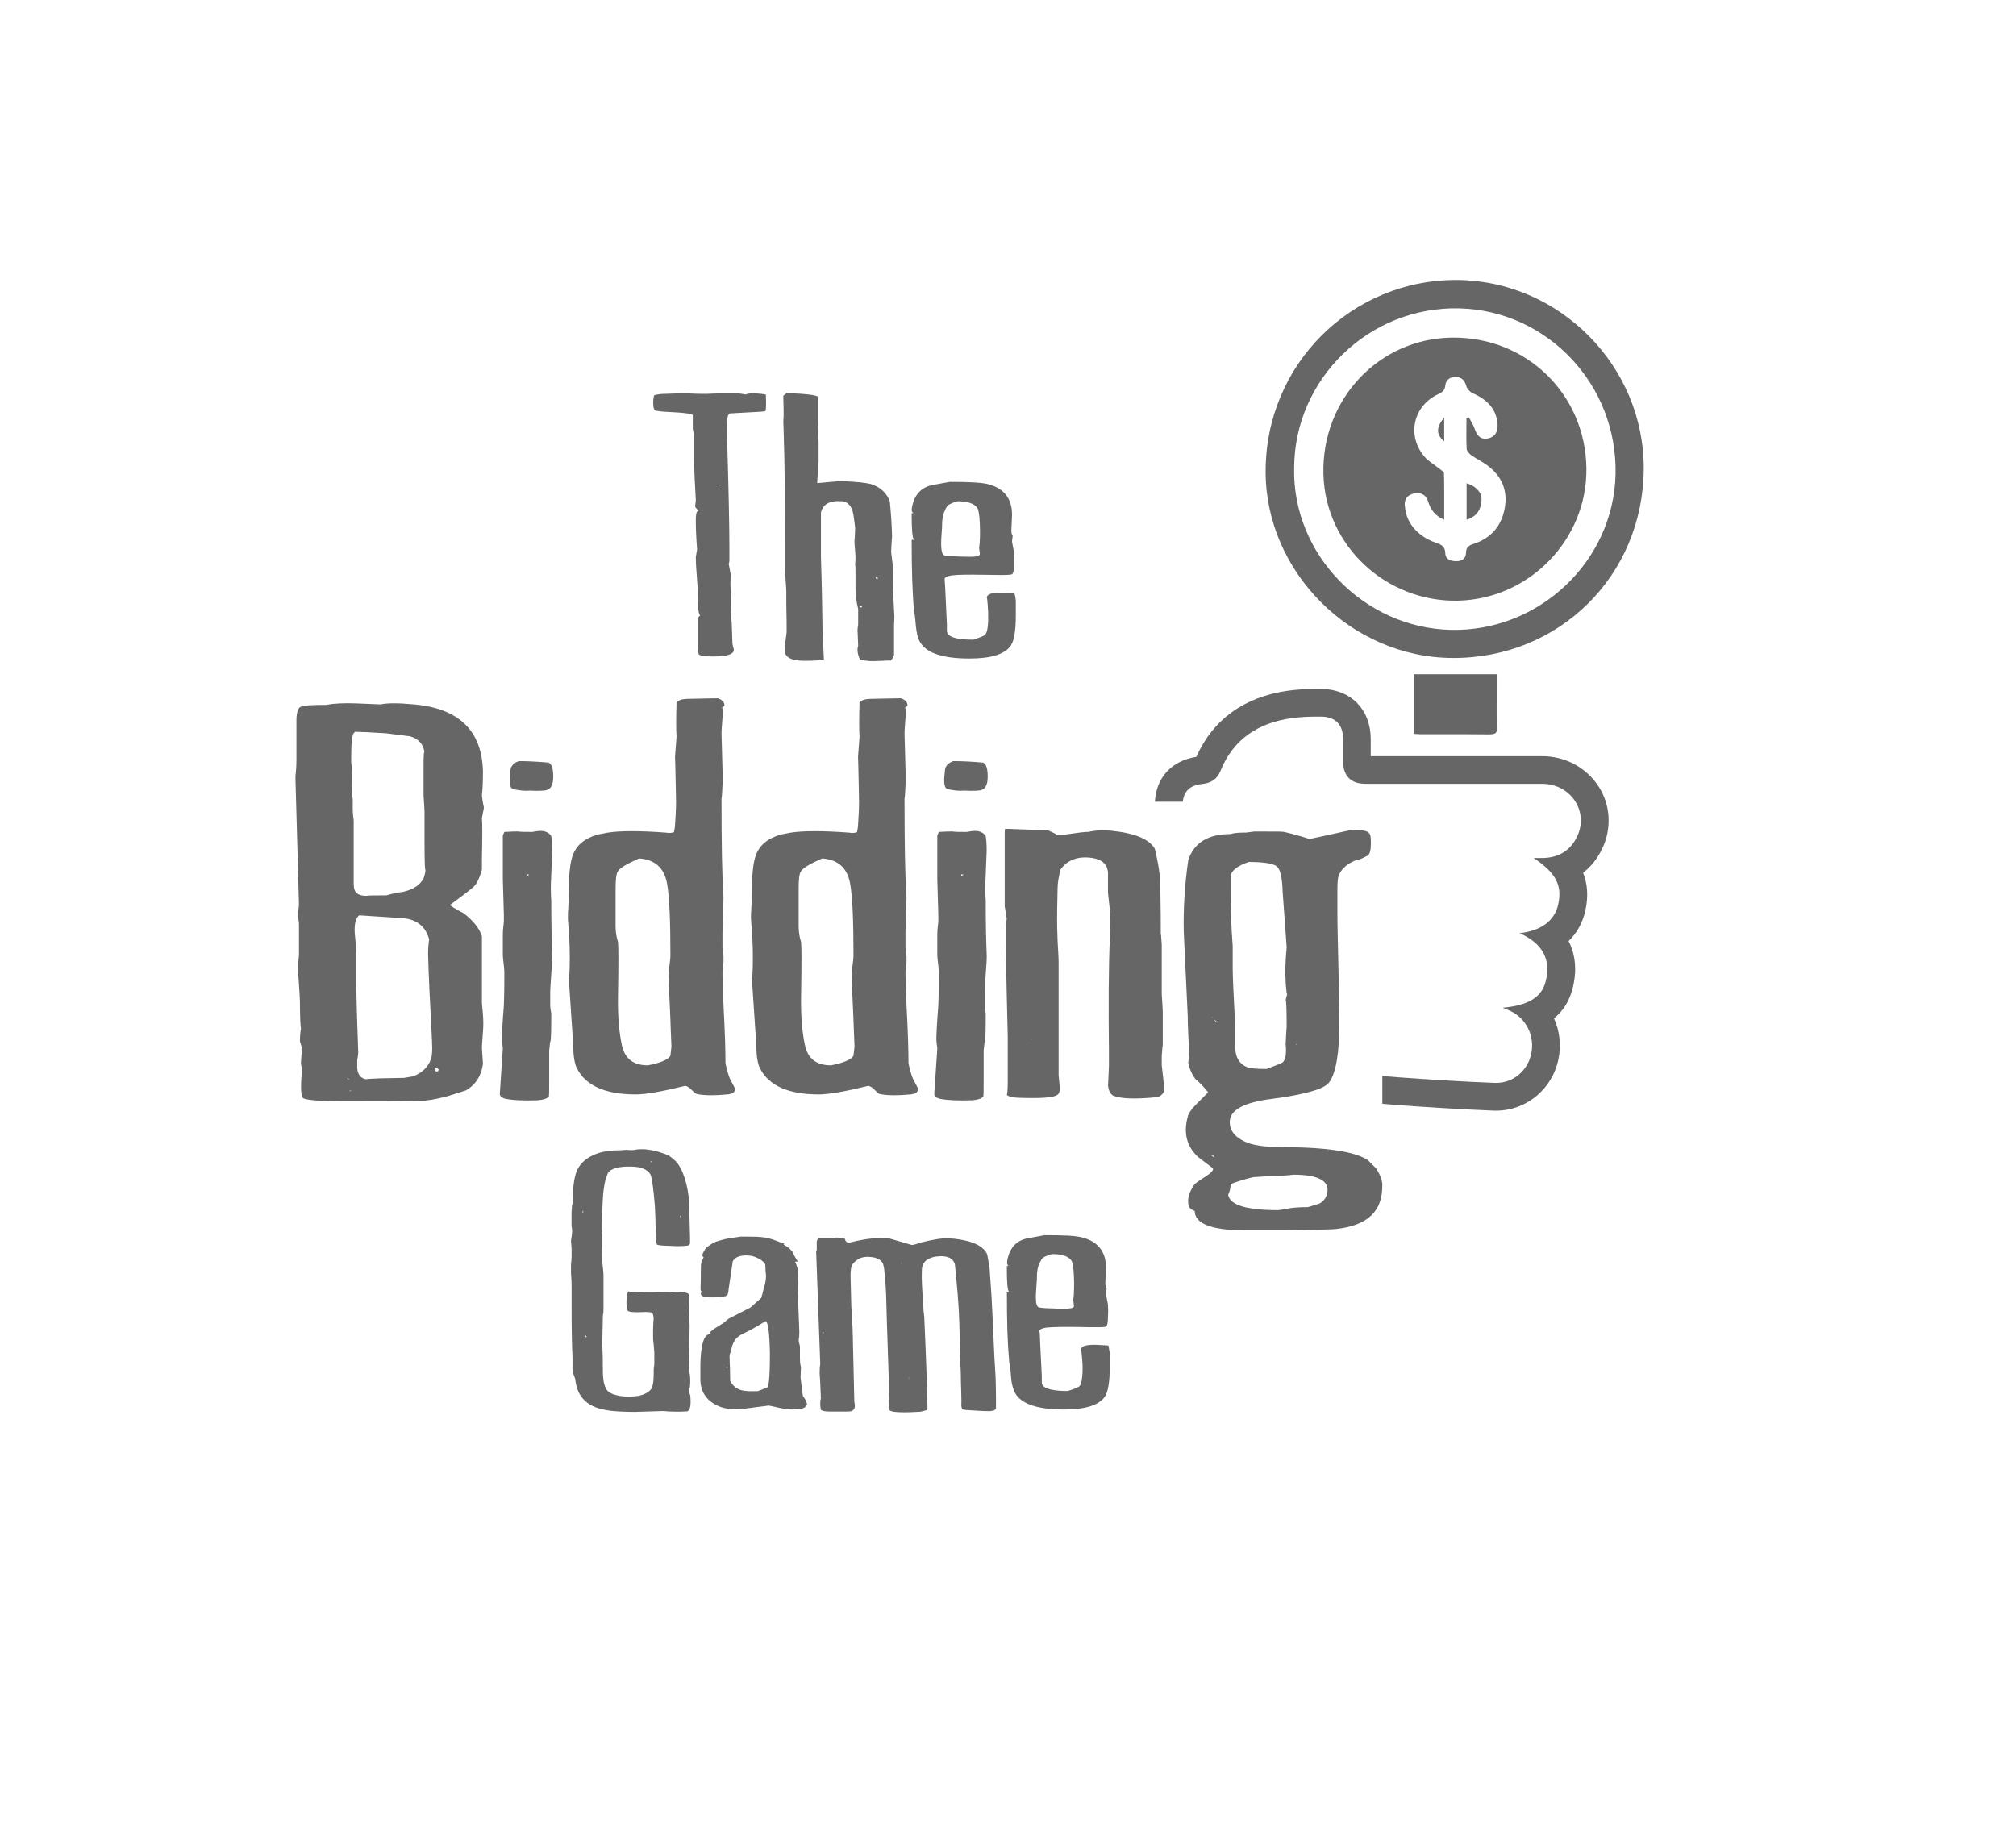 <?xml version="1.0" encoding="UTF-8"?>
<svg id="Layer_2" data-name="Layer 2" xmlns="http://www.w3.org/2000/svg" width="294" height="269" xmlns:xlink="http://www.w3.org/1999/xlink" viewBox="0 0 294 269">
  <defs>
    <filter id="drop-shadow-1" filterUnits="userSpaceOnUse">
      <feOffset dx="7" dy="7"/>
      <feGaussianBlur result="blur" stdDeviation="9"/>
      <feFlood flood-color="#000" flood-opacity=".5"/>
      <feComposite in2="blur" operator="in"/>
      <feComposite in="SourceGraphic"/>
    </filter>
  </defs>
  <g id="Capa_1" data-name="Capa 1">
    <g>
      <rect x="20" y="20" width="240" height="215" rx="39.51" ry="39.51" fill="#fff" filter="url(#drop-shadow-1)"/>
      <g>
        <g>
          <path d="M70.28,146.37c.07,.8,.15,1.38,.15,1.67,.07,.8,.07,1.6,0,2.47-.07,1.09-.15,1.82-.15,2.33l.15,2.33c-.22,1.75-1.09,3.05-2.47,3.86l-2.76,.87c-1.67,.44-2.98,.66-3.93,.66-3.27,.07-5.6,.07-6.91,.07-6.11,.07-9.46-.07-10.11-.44-.37-.22-.44-1.53-.22-3.93,0-.44-.07-.8-.15-1.16l.15-2.11c-.07-.51-.22-.87-.29-1.09,0-.8,.07-1.46,.15-1.89-.07-.29-.15-1.6-.15-3.93,0-.44-.07-1.24-.14-2.47-.07-1.09-.15-1.89-.15-2.47,.07-1.24,.15-1.82,.15-1.74v-4.58c0-.37-.07-.8-.22-1.24,0-.36,.22-1.24,.22-1.6l-.51-18.26c0,.22,0,0,0-.51,.07-.65,.14-1.45,.14-2.4v-5.75c0-1.09,.22-1.74,.58-1.96,.37-.22,1.6-.29,3.71-.29,1.24-.22,2.69-.29,4.44-.22l3.56,.15c.95-.22,2.62-.22,4.87,0,6.55,.58,9.89,3.85,10.04,9.75,0,1.67-.07,2.84-.15,3.49,.07,.87,.22,1.45,.29,1.82l-.29,1.53c.07,.8,.07,2.69,0,5.75v1.74c-.36,1.31-.8,2.18-1.31,2.62-1.53,1.24-2.69,2.04-3.35,2.55,0,.07,.66,.51,2.04,1.24,1.38,1.09,2.26,2.18,2.62,3.34v9.82Zm-19.49,11.06h.15l-.37-.29,.22,.29Zm.44,1.67l-.15-.07c0,.07-.07,.07-.14,.07v.07c.07-.07,.22-.07,.29-.07Zm.36-30.04c0,1.09,.58,1.6,1.82,1.6,.29-.07,1.24-.07,2.91-.07,1.02-.29,1.82-.44,2.47-.51,1.53-.36,2.47-1.02,2.98-1.96,.22-.66,.29-1.09,.29-1.38-.07,.66-.15-.73-.15-4.07v-4.22c0-.51-.07-1.31-.14-2.4v-4.44c0-1.6,.07-2.18,.14-1.82-.14-1.24-.87-2.04-2.11-2.4l-3.49-.44c-2.4-.15-3.93-.22-4.58-.22v.07c-.36,.15-.51,1.31-.51,3.42v1.02c.15,.87,.15,2.4,.07,4.58,.07,.29,.15,.58,.15,.8v1.16c0,.8,.07,1.45,.14,1.89v9.38Zm11.42,22.91c-.29-5.53-.51-9.82-.58-12.8,0-.87,.07-1.6,.15-2.18-.51-1.82-1.75-2.84-3.64-3.05l-6.55-.44c-.51,.36-.73,1.24-.66,2.55,.15,1.53,.22,2.47,.22,2.76v4c0,1.67,.07,3.71,.14,6.26,.07,2.26,.15,3.71,.15,4.51,0,.22-.07,.58-.15,1.09v1.09c.07,1.02,.58,1.6,1.46,1.67-.37-.07,.29-.07,1.82-.15l3.56-.07,1.31-.22c1.31-.51,2.18-1.31,2.62-2.55,.14-.37,.22-1.24,.14-2.47Zm1.02,4.15c-.07-.22-.29-.36-.51-.44-.07,.15-.14,.22-.14,.29s.07,.14,.14,.14v.15h.37v-.15h.14Z" fill="#666"/>
          <path d="M80.39,131.17c0,3.56,.07,6.33,.15,8.29,0,.65-.07,1.53-.15,2.62-.07,1.24-.15,2.11-.15,2.62v1.96c0,.29,.07,.65,.15,1.16v.8c0,2.4-.07,3.49-.15,3.27l-.15,1.31v4.15c0,1.67,0,2.55-.07,2.62-.29,.29-.8,.44-1.6,.51-2.11,.07-3.64,0-4.73-.22-.51-.14-.8-.36-.8-.73l.44-6.62c-.07-.66-.14-1.02-.14-1.24,0-.66,.07-2.33,.29-5.02,.07-2.04,.07-3.71,.07-4.95,0-.58-.22-1.82-.22-2.4v-2.98c0-.58,.07-1.24,.15-1.89v-1.02l-.15-5.16v-6.4l.22-.51c1.09-.07,1.75-.07,1.96-.07,.44,.07,1.16,.07,2.11,.07,.44-.07,.8-.15,1.16-.15,.73,0,1.24,.22,1.6,.73,.07,.29,.15,1.02,.15,2.18l-.15,3.78c-.07,1.24-.07,2.33,0,3.27Zm-.36-19.93c.44,.22,.65,.87,.65,2.04,0,1.09-.29,1.75-.95,1.96-.22,.07-1.09,.15-2.47,.07-.66,.07-1.45,0-2.47-.22-.37-.15-.51-.73-.44-1.75,.07-.87,.14-1.31,.14-1.31,.22-.51,.58-.8,1.16-1.02,1.24,0,2.69,.07,4.37,.22Zm-2.91,16.29h-.29v.22c.22-.07,.29-.14,.29-.22Z" fill="#666"/>
          <path d="M106.43,159.54c-.07,.07-.22,.07-.29,.07-2.25,.22-3.78,.14-4.58-.07-.36-.07-1.02-1.16-1.67-1.16-3.27,.8-5.67,1.24-7.2,1.24-4.36,0-7.2-1.24-8.51-3.71-.37-.66-.58-1.82-.58-3.42l-.66-9.89c.07,.22,.15-.8,.15-3.13,0-1.38-.07-2.98-.22-4.73-.07-.66-.07-1.45,0-2.26,.07-1.09,.07-1.82,.07-2.25,0-2.69,.22-4.51,.58-5.46,.51-1.45,1.67-2.47,3.64-3.05,.44-.07,.73-.15,.8-.15q0,.07,0,0c1.53-.36,4.15-.44,7.86-.22,.8,.07,1.31,.07,1.67,.14,.44,0,.73-.07,.8-.14,.07-.44,.15-.73,.15-.95,.07-1.16,.15-2.33,.15-3.57-.07-4.44-.15-6.55-.15-6.47l.22-2.84c-.07-.95-.07-2.69,0-5.09l.44-.29c.22-.15,.8-.22,1.67-.22,2.62-.07,3.93-.07,3.93-.07,.66,.22,.95,.58,.95,1.02,0,.07-.07,.15-.14,.15-.07,.15-.22,.22-.29,.22,.07,.07,.15,.07,.15,0,.07,.07,.07,.58,0,1.38-.07,1.02-.15,1.82-.15,2.4l.15,5.38v1.96c-.07,1.75-.15,2.4-.15,1.96,0,6.62,.07,11.42,.29,14.55l-.15,5.09v2.11c0,.44,.07,.95,.15,1.46v.73q0-.29,0,.07c-.07,.36-.15,.95-.15,1.75,0,.51,.07,2.04,.15,4.51,.22,4,.29,6.84,.29,8.51,.22,1.02,.44,1.75,.66,2.26l.65,1.24c.15,.51-.07,.87-.65,.95Zm-8.51-6.84c-.07-2.04-.15-3.34-.15-3.93l-.29-6.47c0-.66,.29-2.25,.29-2.84,0-5.16-.14-8.73-.51-10.69-.44-2.25-1.82-3.42-4.07-3.56-1.82,.8-2.91,1.45-3.13,1.96-.22,.37-.29,1.24-.29,2.76v5.16c0,.87,.15,1.67,.36,2.33,.07,.8,.07,3.34,0,7.56-.07,3.13,.15,5.6,.58,7.56,.44,1.89,1.67,2.84,3.78,2.84,1.82-.36,2.91-.8,3.27-1.38,.07-.66,.15-1.09,.15-1.31Z" fill="#666"/>
          <path d="M133.13,159.54c-.07,.07-.22,.07-.29,.07-2.25,.22-3.78,.14-4.58-.07-.36-.07-1.02-1.16-1.67-1.16-3.27,.8-5.67,1.24-7.2,1.24-4.36,0-7.2-1.24-8.51-3.71-.37-.66-.58-1.82-.58-3.42l-.66-9.89c.07,.22,.15-.8,.15-3.13,0-1.38-.07-2.98-.22-4.73-.07-.66-.07-1.45,0-2.26,.07-1.09,.07-1.82,.07-2.25,0-2.69,.22-4.51,.58-5.46,.51-1.45,1.67-2.47,3.64-3.05,.44-.07,.73-.15,.8-.15q0,.07,0,0c1.53-.36,4.15-.44,7.86-.22,.8,.07,1.31,.07,1.67,.14,.44,0,.73-.07,.8-.14,.07-.44,.14-.73,.14-.95,.07-1.16,.15-2.33,.15-3.57-.07-4.44-.15-6.55-.15-6.47l.22-2.84c-.07-.95-.07-2.69,0-5.09l.44-.29c.22-.15,.8-.22,1.67-.22,2.62-.07,3.93-.07,3.93-.07,.66,.22,.95,.58,.95,1.02,0,.07-.07,.15-.14,.15-.07,.15-.22,.22-.29,.22,.07,.07,.15,.07,.15,0,.07,.07,.07,.58,0,1.38-.07,1.02-.15,1.82-.15,2.4l.15,5.38v1.96c-.07,1.75-.15,2.4-.15,1.96,0,6.62,.07,11.42,.29,14.55l-.15,5.09v2.11c0,.44,.07,.95,.15,1.46v.73q0-.29,0,.07c-.07,.36-.15,.95-.15,1.75,0,.51,.07,2.04,.15,4.51,.22,4,.29,6.84,.29,8.51,.22,1.02,.44,1.75,.66,2.26l.65,1.24c.15,.51-.07,.87-.65,.95Zm-8.51-6.84c-.07-2.04-.15-3.34-.15-3.93l-.29-6.47c0-.66,.29-2.25,.29-2.84,0-5.16-.14-8.73-.51-10.69-.44-2.25-1.82-3.42-4.07-3.56-1.82,.8-2.91,1.45-3.13,1.96-.22,.37-.29,1.24-.29,2.76v5.16c0,.87,.15,1.67,.36,2.33,.07,.8,.07,3.34,0,7.56-.07,3.13,.15,5.6,.58,7.56,.44,1.89,1.67,2.84,3.78,2.84,1.82-.36,2.91-.8,3.27-1.38,.07-.66,.15-1.09,.15-1.31Z" fill="#666"/>
          <path d="M143.75,131.17c0,3.56,.07,6.33,.15,8.29,0,.65-.07,1.53-.15,2.62-.07,1.24-.15,2.11-.15,2.62v1.96c0,.29,.07,.65,.15,1.16v.8c0,2.4-.07,3.49-.15,3.27l-.15,1.31v4.15c0,1.67,0,2.55-.07,2.62-.29,.29-.8,.44-1.6,.51-2.11,.07-3.64,0-4.73-.22-.51-.14-.8-.36-.8-.73l.44-6.62c-.07-.66-.14-1.02-.14-1.24,0-.66,.07-2.33,.29-5.02,.07-2.04,.07-3.71,.07-4.95,0-.58-.22-1.82-.22-2.4v-2.98c0-.58,.07-1.24,.15-1.89v-1.02l-.15-5.16v-6.4l.22-.51c1.09-.07,1.75-.07,1.96-.07,.44,.07,1.16,.07,2.11,.07,.44-.07,.8-.15,1.16-.15,.73,0,1.24,.22,1.6,.73,.07,.29,.15,1.02,.15,2.18l-.15,3.78c-.07,1.24-.07,2.33,0,3.27Zm-.36-19.93c.44,.22,.65,.87,.65,2.04,0,1.09-.29,1.75-.95,1.96-.22,.07-1.09,.15-2.47,.07-.66,.07-1.45,0-2.47-.22-.37-.15-.51-.73-.44-1.75,.07-.87,.14-1.31,.14-1.31,.22-.51,.58-.8,1.16-1.02,1.24,0,2.69,.07,4.37,.22Zm-2.91,16.29h-.29v.22c.22-.07,.29-.14,.29-.22Z" fill="#666"/>
          <path d="M169.72,159.24c-.22,.44-.58,.73-1.16,.8-2.98,.29-5.09,.22-6.18-.22-.44-.22-.73-.73-.8-1.6,0,.22,.07-.65,.14-2.76v-2.04c-.07-6.47-.07-12.15,.15-17.02,.07-1.67,.07-2.84,0-3.49-.22-1.96-.29-2.84-.29-2.62v-2.98c-.07-1.24-.87-1.96-2.33-2.18-2.04-.29-3.56,.29-4.58,1.67-.29,1.09-.44,2.04-.44,2.76-.07,2.55-.07,4-.07,4.36,0,.73,0,1.82,.07,3.27,.07,1.38,.15,2.47,.15,3.2v16.44l.14,1.45c.07,.73,0,1.16-.29,1.38-.51,.44-2.47,.58-5.97,.44-.8-.07-1.31-.22-1.45-.44,.07,.07,.15-.58,.15-2.04v-6.4l-.15-6.4c-.07-4.07-.15-6.55-.15-7.35v-1.74c0-.8,.07-1.31,.15-1.67-.07-.8-.22-1.45-.29-1.82v-11.28c.22-.07,.36-.07,.44-.07l5.89,.22c.65,.29,1.16,.51,1.38,.73,.8,0,3.27-.51,4.51-.51,.95-.22,2.11-.29,3.49-.15,3.35,.36,5.38,1.24,6.18,2.62,.51,2.11,.8,3.93,.8,5.38,.07,3.42,.07,5.74,.07,7.13,0-.37,.07,.14,.14,1.53v7.2c.07,1.16,.15,2.11,.15,2.84v4.73c0-.36-.07,.15-.15,1.38v1.38c.22,1.82,.29,2.69,.29,2.55v1.31Zm-19.13-7.56l-.29-.29c.07,.14,.22,.22,.29,.29Z" fill="#666"/>
          <path d="M201.58,172.85c.07,3.78-2.11,5.89-6.69,6.4-.36,.07-1.74,.07-4.15,.14-2.04,.07-3.27,.07-3.71,.07h-5.75c-4.73-.07-7.05-1.02-7.05-2.84-.66-.22-.95-.58-.95-1.24-.07-.87,.29-1.74,.95-2.69,.07-.07,.66-.51,1.67-1.16,.8-.51,1.16-.95,.95-1.16l-2.11-1.6c-1.67-1.53-2.18-3.49-1.53-5.89,.07-.44,.51-1.09,1.38-1.96l1.6-1.6c-.65-.8-1.24-1.45-1.82-1.89-.51-.66-.87-1.45-1.09-2.4l.15-1.24c-.15-2.69-.22-4.58-.22-5.6l-.58-12.29c-.07-3.49,.15-6.98,.66-10.47,.87-2.55,2.91-3.78,6.18-3.78,.36-.15,1.09-.22,2.26-.22l1.16-.15h1.82c1.53,0,2.4,0,2.62,.07,1.53,.36,2.76,.73,3.64,1.02,.07,0,2.11-.44,6.04-1.31,2.84,0,2.91,.22,2.91,1.96,0,.95-.14,1.53-.44,1.75-.65,.36-1.31,.66-1.82,.73-1.09,.44-1.89,1.09-2.33,1.96-.22,.36-.29,1.09-.29,2.18v3.64c0,1.74,.07,4.36,.15,7.93,.07,3.49,.14,6.11,.14,7.86,0,4.51-.51,7.42-1.45,8.73-.66,1.02-3.49,1.82-8.36,2.47-4.22,.51-6.26,1.67-6.18,3.49,.07,1.38,1.02,2.33,2.76,2.98,1.09,.36,2.76,.58,4.87,.58,6.55,0,10.69,.66,12.51,1.89l1.24,1.24c.58,.95,.87,1.74,.87,2.4Zm-24.88-24.58c.07,.14,.22,.22,.29,.29l-.29-.29Zm.44,20.44l-.29-.22c0,.07-.07,.07-.15,.07,.07,.07,.15,.07,.15,.15h.29Zm.37-19.64l-.51-.44c.22,.29,.36,.44,.36,.44h.15Zm11.13,22.26c-1.74,.22-3.05,.15-5.89,.36-1.53,.37-2.55,.73-3.13,.95h-.15c0,.65-.15,1.24-.36,1.6,.22,1.53,2.69,2.26,7.27,2.26,1.09-.07,1.53-.44,4.36-.44l1.67-.51c.66-.36,1.02-.87,1.16-1.67,.29-1.67-1.38-2.55-4.95-2.55Zm-9.16-43.71v2.62c0,2.33,.07,4.95,.29,7.78v3.27c0,1.31,.15,4.15,.37,8.51v3.13c.07,1.38,.65,2.25,1.67,2.69,.51,.22,1.53,.29,2.91,.29,1.31-.51,2.11-.8,2.33-.95,.44-.37,.58-1.31,.44-2.69,.07-1.75,.15-2.55,.15-2.4,0-2.76-.07-4.07-.15-4l.22-.87v-.07h-.07c-.07-.87-.15-1.45-.15-1.82-.07-1.09-.07-2.76,.15-4.95l-.58-8c-.07-2.26-.36-3.49-.95-3.86s-1.89-.58-4-.58c-1.53,.51-2.4,1.16-2.62,1.89Zm9.53,24.66v.15c.07-.07,.07-.15,0-.15s-.07,0-.07-.07q0,.07,.07,.07Z" fill="#666"/>
        </g>
        <g>
          <path d="M111.61,59.96c-.34,.05-.63,.1-.87,.1l-4.37,.24c-.15,.19-.24,.34-.24,.49-.15,.24-.15,1.26-.1,3.15,.24,7.66,.34,13,.34,16.06v1.7c0,.24-.05,.39-.1,.53l.29,1.55c-.05,.97-.05,1.75,0,2.33,.05,.78,.05,1.7,.05,2.76-.05,.29-.05,.49-.05,.53l.15,1.5,.1,2.91c.05,.39,.15,.68,.2,.87,.1,.73-.92,1.07-3.01,1.07-1.16,0-1.84-.1-2.09-.29-.15-.53-.19-.92-.1-1.26v-4.07c0-.14,.29-.34,.29-.39-.24-.1-.34-1.11-.34-3.1,0-.63-.05-1.5-.15-2.67-.1-1.21-.14-2.09-.14-2.72l.19-1.12c-.15-1.84-.19-3.25-.19-4.27,0-.87,.1-1.31,.34-1.31v-.15c-.24-.19-.39-.39-.44-.53l.1-.92c-.15-2.57-.24-4.51-.24-5.82v-3.15c-.05-.73-.15-1.21-.2-1.45v-1.99c-.14-.2-1.21-.34-3.2-.44-1.31-.05-2.04-.15-2.28-.24-.19-.1-.29-.44-.29-1.07s.05-1.02,.19-1.16c.58-.15,1.11-.19,1.65-.19,1.21-.05,1.94-.05,2.08-.1,.73,0,2.18,.1,2.91,.1h1.11c.73-.05,1.26-.05,1.65-.05h2.91c.19,0,.97,.15,1.02,.15,.19-.15,.73-.19,1.6-.15,.68,.05,1.07,.1,1.21,.15h.1c.05,1.5,.05,2.33-.1,2.43Zm-6.35,10.72h-.29v.14c.2-.05,.29-.1,.29-.14Z" fill="#666"/>
          <path d="M130.38,91.39v4.12c-.05,.24-.2,.53-.44,.78v.05c-.29,0-.78,0-1.5,.05-.73,.05-1.36,.05-1.84,0-.63-.05-1.07-.1-1.21-.24-.24-.53-.34-1.02-.34-1.41,0-.19,.05-.39,.1-.53-.05-1.7-.1-2.38-.1-2.09,0-.44,.05-.78,.1-1.02v-2.28c-.24-.97-.39-1.94-.39-2.86v-2.62c0-.44,0-.78-.05-1.02,.05-.44,.05-.82,.05-1.07,0-.53-.15-1.75-.15-2.28,.05-.63,.1-1.26,.1-1.99,0-.05-.05-.53-.19-1.46-.15-1.55-.78-2.38-1.84-2.42-1.75-.1-2.72,.48-2.96,1.7v6.45c.14,4.07,.19,7.76,.24,11.11,.15,2.76,.2,4.07,.2,3.83-.63,.14-1.55,.19-2.72,.19-1.31,0-2.18-.19-2.62-.63-.34-.29-.49-.82-.34-1.55,.05-.63,.15-1.31,.24-1.99,0-.73,0-2.13-.05-4.17v-1.75c0-.73-.19-2.52-.19-3.25,0-9.07-.05-14.6-.1-16.54-.1-3.83-.15-5.53-.15-5,0,.15,0-.1,.05-.82v-.82l-.05-2.14,.49-.39c2.81,.1,4.32,.29,4.56,.53v3.2c0,.82,.05,1.94,.1,3.44v2.76c0,.78-.2,2.57-.2,3.2l2.09-.19c.92-.1,2.04-.1,3.25,0,1.41,.1,2.33,.24,2.81,.44,1.21,.49,1.99,1.26,2.43,2.38,.15,1.5,.29,3.3,.34,5.29,0-.24-.05,.19-.1,1.21-.05,.63-.05,1.02,0,1.26,.24,1.55,.34,3.25,.19,5.14,0,.44,.05,.87,.1,1.21l.14,2.72c0-.15,0,.34-.05,1.45Zm-4.66-2.96c-.14-.05-.29-.05-.44-.05,.15,.14,.24,.24,.34,.24,.05-.1,.1-.15,.1-.2Zm2.28-4.17l-.34-.15,.15,.34h.19v-.19Z" fill="#666"/>
          <path d="M147.45,94.11c-.87,1.31-2.91,1.94-6.06,1.94-4.32,0-6.79-.97-7.47-2.96-.19-.44-.34-1.36-.44-2.72-.05-.63-.15-1.07-.19-1.31-.24-2.67-.34-6.11-.34-10.33h.34v-.05c-.24-.15-.34-1.41-.34-3.83,.15,0,.24,0,.24-.05-.24-.1-.29-.44-.15-1.02,.39-1.75,1.41-2.76,3.05-3.06l2.43-.44c2.86,0,4.7,.1,5.58,.34,2.28,.58,3.44,2.04,3.49,4.32,0,.44-.05,1.26-.1,2.42,0,.34,.05,.58,.2,.82-.05,.34-.1,.63-.1,.82,.2,1.02,.29,1.5,.29,1.55,.05,.63,.05,1.21,0,1.74,0,.87-.1,1.36-.29,1.46-.14,.1-1.02,.14-2.62,.1-2.38-.05-4.17-.05-5.33,0-1.16,.05-1.8,.24-1.89,.58,0-.05,.05,.44,.1,1.5,.15,3.3,.24,4.99,.24,5.14v.92c0,.87,1.26,1.31,3.83,1.31,1.07-.34,1.65-.58,1.75-.73,.34-.34,.48-1.45,.44-3.25-.1-1.84-.2-2.52-.24-2.09,.05-.58,.78-.82,2.18-.78,1.11,.05,1.75,.1,1.89,.1,.15,.53,.2,.92,.2,1.21v1.99c0,2.18-.24,3.64-.68,4.32Zm-10.04-18.19c0,.68-.05,1.36-.1,2.04-.15,1.84,0,2.86,.34,3.01,.15,.1,.87,.15,2.18,.2,1.21,.05,2.04,.05,2.38,0,.53-.05,.73-.2,.68-.49l-.1-.73c.15-1.11,.15-2.33,.1-3.59-.05-1.21-.19-1.99-.34-2.23-.44-.68-1.41-1.02-2.91-1.02-.87,.24-1.41,.53-1.55,.78-.34,.53-.58,1.21-.68,2.04Z" fill="#666"/>
        </g>
        <g id="Layer6_0_FILL" data-name="Layer6 0 FILL">
          <path d="M144.25,184.73c0-.15-.03-.37-.09-.67-.04-.3-.11-.67-.2-1.11-.53-1.23-2.16-1.99-4.88-2.29-.28-.01-.55-.03-.8-.04-.25-.01-.48-.01-.69,0-.41,.03-.87,.09-1.35,.18-.5,.09-1.06,.21-1.66,.36-.13,.01-.38,.09-.73,.22-.36,.12-.65,.19-.89,.2l-3.26-.95c-.7-.06-1.41-.07-2.15-.02-.74,.04-1.49,.15-2.24,.31-.27,.04-.52,.1-.75,.16-.25,.04-.49,.1-.71,.18-.13,0-.24-.02-.31-.07-.07-.04-.16-.12-.24-.22-.04-.21-.12-.33-.22-.38-.09-.04-.44-.07-1.04-.09-.06,0-.13,0-.2,.02-.07,.01-.17,.04-.29,.07h-2.26l-.18,.44v1.33c-.01,.07-.04,.12-.07,.13-.01,.01-.02,0-.02-.02l.6,16.43c-.03,.19-.05,.41-.07,.64-.01,.24-.02,.48-.02,.73,.03,.34,.06,.82,.09,1.44,.03,.61,.06,1.35,.09,2.24-.03,.1-.05,.21-.07,.33-.01,.13-.02,.27-.02,.4,0,.12,0,.26,.02,.42,.01,.16,.04,.33,.07,.49,.15,.19,.58,.29,1.29,.29,.92,.01,1.64,.01,2.15,0,.53,0,.85-.01,.95-.04,.27-.09,.44-.24,.51-.44,.09-.22,.08-.53-.02-.93l-.22-9.5c0-.15-.01-.6-.04-1.35-.03-.74-.09-1.77-.18-3.09-.07-2.72-.11-4.2-.11-4.44,0-.43,.02-.78,.07-1.07,.06-.3,.15-.52,.27-.67,.31-.4,.69-.69,1.13-.87,.46-.16,.98-.21,1.55-.13,.4,.04,.73,.13,1,.27,.27,.12,.47,.29,.6,.51,.09,.1,.16,.3,.22,.6,.06,.28,.1,.65,.13,1.11,.1,.89,.18,1.92,.22,3.11,.04,1.2,.08,2.52,.11,3.97l.29,8.7c0,.43,0,.98,.02,1.66,.03,.67,.05,1.47,.07,2.4,.13,.12,.37,.2,.71,.24,.36,.04,.8,.07,1.33,.07,.36,0,.73,0,1.13-.02,.41-.01,.87-.04,1.38-.07l.87-.22c.06-.03,.1-.14,.11-.33,.01-.21,0-.49-.02-.84-.03-1.15-.07-2.76-.13-4.82-.07-2.07-.18-4.6-.31-7.57-.06-.47-.12-1.12-.18-1.93-.04-.8-.1-1.78-.16-2.95-.03-.67-.04-1.22-.02-1.66,0-.41,.03-.71,.09-.89,.13-.47,.43-.83,.89-1.07,.44-.25,1.04-.38,1.8-.4,.53,0,.98,.09,1.33,.27,.34,.19,.58,.48,.71,.87l.2,1.98c.16,1.6,.3,3.37,.4,5.31,.09,1.92,.13,4.01,.13,6.26,0,.3,.02,.69,.07,1.18,.04,.52,.07,.92,.07,1.22,0,.22,0,.67,.02,1.35,.03,.71,.05,1.65,.07,2.82-.01,.13-.02,.3-.02,.49,.01,.18,.06,.38,.13,.6,.07,.01,.29,.04,.64,.09,.36,.03,.85,.06,1.49,.09,.87,.06,1.5,.08,1.89,.07,.37-.03,.61-.08,.71-.16,.1-.06,.17-.15,.2-.27,0-1.11,0-2.12-.02-3.02-.01-.9-.04-1.71-.09-2.42-.07-.98-.15-2.36-.22-4.15-.07-1.78-.18-3.96-.31-6.55l-.31-4.51m-12.83-.47s-.07-.04-.11-.09l.24,.13s-.09-.01-.13-.04m-11.37,10.12s-.06,.04-.13,.07v-.13h.18s-.01,.04-.04,.07m12.36,6.46l.16,.22s-.04-.02-.07-.04c-.03-.03-.06-.09-.09-.18m14.36-16.2c0,1.18,.02,2.09,.07,2.73,.06,.62,.15,.97,.27,1.04v.07h-.33c0,2.07,.02,3.95,.07,5.64,.06,1.7,.15,3.21,.27,4.53,.03,.13,.06,.3,.09,.51,.04,.21,.08,.47,.11,.78,.04,.68,.1,1.24,.16,1.69,.09,.46,.18,.79,.27,1,.33,.99,1.1,1.72,2.33,2.2,1.21,.49,2.89,.73,5.04,.73,1.55,0,2.83-.16,3.82-.47,1.02-.33,1.74-.81,2.15-1.44,.22-.34,.39-.87,.51-1.58s.18-1.61,.18-2.69v-1.95c0-.15-.02-.32-.07-.51-.03-.21-.07-.44-.13-.69-.07-.01-.27-.03-.58-.04-.31-.01-.74-.04-1.29-.07-.7-.01-1.23,.04-1.6,.16-.3,.11-.48,.28-.53,.49,.01-.03,.04,.08,.07,.31,.04,.34,.1,.96,.16,1.86,.03,.89,0,1.61-.09,2.15-.07,.55-.18,.9-.33,1.04-.12,.16-.7,.41-1.73,.73-1.29,0-2.24-.11-2.86-.33-.62-.19-.93-.51-.93-.95v-.91c0-.07-.02-.53-.07-1.38s-.1-2.07-.18-3.68c-.01-.53-.03-.92-.04-1.18l-.07-.33c.1-.33,.73-.51,1.89-.55,.58-.03,1.3-.04,2.18-.04,.89,0,1.91,.01,3.06,.04,.8,.01,1.42,.01,1.86,0,.41-.01,.66-.04,.73-.09,.19-.1,.29-.58,.29-1.44,.04-.52,.04-1.09,0-1.71,0-.03-.02-.17-.07-.42s-.12-.63-.22-1.13c0-.09,0-.21,.02-.36,.01-.13,.04-.29,.09-.47-.09-.1-.14-.22-.16-.36-.03-.13-.04-.28-.04-.44,.01-.58,.04-1.07,.07-1.49,.01-.38,.02-.69,.02-.91-.03-1.14-.33-2.06-.91-2.75-.56-.71-1.41-1.21-2.53-1.51-.43-.12-1.1-.21-2.02-.27-.92-.04-2.08-.07-3.49-.07l-2.38,.44c-1.63,.28-2.63,1.29-3.02,3.02-.13,.55-.09,.88,.13,1,0,.01-.02,.02-.07,.02-.03,.01-.08,.02-.16,.02m4.26,5.17c-.06-.5-.04-1.21,.04-2.11,.01-.34,.04-.67,.07-1,.01-.36,.02-.7,.02-1.02,.04-.4,.12-.77,.22-1.11,.13-.33,.28-.62,.44-.89,.06-.13,.22-.27,.49-.4,.25-.13,.6-.26,1.04-.38,1.48,0,2.43,.33,2.86,1,.07,.13,.15,.38,.22,.75,.04,.37,.08,.85,.11,1.44,.03,.62,.04,1.23,.02,1.82,0,.59-.04,1.17-.11,1.73l.09,.73c.03,.13,0,.24-.11,.33-.12,.07-.3,.12-.55,.13-.16,.03-.45,.04-.87,.04-.38,0-.88-.01-1.49-.04-.64-.01-1.13-.04-1.49-.07s-.58-.07-.67-.11c-.16-.09-.28-.38-.36-.87m-36.09-7.81c-.24-.19-.49-.35-.75-.47,.01,0,.04,0,.09-.02,.03-.01,.06-.04,.09-.07l-1.47-.55c-.18-.07-.38-.14-.62-.2-.25-.06-.56-.13-.93-.2-.21-.01-.53-.04-.95-.09-.43-.01-.97-.02-1.62-.02h-.84c-.84,.13-1.5,.24-1.98,.31-.44,.09-.71,.16-.8,.2-.44,.1-.83,.24-1.15,.4-.34,.18-.64,.38-.91,.6-.13,.09-.24,.21-.33,.36-.09,.13-.17,.28-.24,.44-.1,.16-.15,.31-.13,.44,0,.12,.06,.21,.18,.27l-.33,.69s-.04,.21-.07,.49c-.01,.3-.02,.7-.02,1.22v.75c-.01,.36-.03,.82-.04,1.4,0,.19,.04,.33,.13,.42v.16s-.04,.05-.07,.07c-.01,.03-.02,.07-.02,.11,0,.22,.18,.37,.53,.44,.36,.09,.9,.12,1.62,.09,.61-.04,1.03-.09,1.27-.13,.27-.04,.44-.15,.51-.31,.06-.15,.1-.41,.13-.78l.6-4.04c.13-.21,.3-.38,.51-.53,.22-.13,.5-.22,.84-.27,.31-.06,.61-.07,.89-.04,.28,.01,.55,.06,.8,.13,.5,.18,.9,.38,1.18,.6,.3,.21,.47,.42,.53,.64,0,.12,0,.27,.02,.44,0,.15,0,.33,.02,.55,.07,.36,.08,.75,.02,1.2s-.18,.94-.36,1.49c-.03,.19-.07,.38-.13,.55-.06,.21-.12,.41-.18,.6l-1.55,1.38-3.2,1.64-.78,.64-1.38,.87-.62,.51,.11,.22c-.47,0-.82,.37-1.04,1.11-.24,.74-.37,1.84-.4,3.29v2.4c.03,.59,.15,1.12,.36,1.6,.22,.49,.55,.92,.98,1.31,.56,.47,1.22,.82,1.98,1.04,.77,.19,1.64,.26,2.62,.2l2.73-.36c.4-.04,.7-.08,.91-.11l.33-.07,.87,.18c1.52,.4,2.81,.5,3.86,.31,.27-.04,.48-.13,.64-.27,.13-.1,.22-.24,.27-.42,0-.07-.03-.16-.09-.27-.04-.12-.1-.25-.16-.4l-.36-.55c-.13-.95-.22-1.66-.27-2.15-.07-.5-.09-.78-.04-.82v-.47c.01-.19,.03-.42,.04-.69-.06-.25-.1-.49-.13-.71-.01-.22-.02-.44-.02-.67v-1.71c-.03-.09-.06-.21-.09-.36-.04-.15-.07-.33-.09-.55,.01-.16,.04-.35,.07-.55,.01-.22,.02-.44,.02-.67l-.22-5.64c.01-.16,.02-.36,.02-.6,.01-.25,.02-.56,.02-.93,0-.03,0-.18-.02-.47,0-.3,0-.71-.02-1.24,0-.19-.04-.4-.13-.62-.06-.22-.15-.44-.27-.67,.03-.03,.07-.04,.13-.04h.27c-.22-.37-.4-.67-.53-.89-.1-.24-.17-.39-.2-.47-.19-.25-.4-.48-.62-.69m-8.61,16.16c0-.36,.01-.56,.04-.62,.04-.12,.1-.25,.16-.4,.04-.13,.07-.29,.09-.47,.12-.5,.31-.93,.58-1.29,.28-.34,.65-.61,1.11-.82,.9-.41,2-1.03,3.29-1.84,.18,.09,.32,.52,.42,1.29,.1,.77,.17,1.89,.2,3.35,0,1.39-.02,2.5-.07,3.33-.06,.84-.14,1.4-.24,1.66-.03,.01-.17,.07-.42,.18-.27,.12-.63,.26-1.09,.42h-1c-.27,0-.47-.01-.62-.04-.56-.03-1.04-.17-1.44-.42-.38-.25-.69-.6-.91-1.04l-.04-1.86c-.03-.59-.04-1.07-.04-1.42m-.33,1.27s-.04,.1-.13,.16v-.16h.13m-22.64-23.77l-.02,.18c-.01,.21-.04,.57-.07,1.09v1.89c.03,.16,.05,.31,.07,.44,.01,.12,.02,.23,.02,.33,0,.07-.01,.23-.04,.47-.01,.21-.06,.5-.13,.89l.09,1.22v1.07c-.01,.47-.04,.81-.07,1-.01,.17-.02,.21-.02,.13v1.33c.03,.43,.05,.8,.07,1.11,.01,.33,.02,.6,.02,.82v3.31c0,2.92,.04,5.26,.13,7.04v1.91c.03,.15,.07,.33,.13,.53,.07,.22,.16,.47,.27,.75,.1,1.04,.4,1.89,.89,2.57,.49,.68,1.17,1.19,2.04,1.53,.53,.22,1.29,.4,2.26,.53,.96,.1,2.15,.16,3.55,.16l4.06-.13c.27,.01,.55,.04,.84,.07,.3,.01,.62,.02,.98,.02h.84c.28-.01,.58-.03,.89-.04,.21-.09,.35-.33,.42-.71,.07-.4,.07-.95,0-1.64-.03-.07-.06-.16-.09-.24-.04-.09-.08-.2-.11-.33,.07-.24,.13-.49,.16-.75,.03-.24,.04-.49,.04-.75s-.01-.53-.04-.8c-.03-.27-.08-.53-.16-.8l.11-6.39-.11-3.42c0-.44,0-.75,.02-.93s.04-.2,.09-.07c-.04-.18-.15-.31-.31-.4-.19-.09-.44-.14-.75-.16-.22-.04-.42-.06-.6-.04-.19,.03-.36,.06-.49,.09-.27,0-.61,0-1.04-.02-.43,0-.95,0-1.55-.02-.58-.04-1.1-.07-1.55-.07-.43,0-.81,.02-1.13,.07-.15-.04-.33-.07-.55-.07-.24,0-.51,.02-.82,.07v-.13c-.15,0-.25,.13-.31,.4-.07,.27-.11,.65-.11,1.15,0,.36,.01,.64,.04,.87,.03,.19,.07,.32,.13,.38,.07,.12,.28,.19,.62,.22,.33,.03,.78,.04,1.35,.02,.49-.03,.87-.03,1.13,0,.28,.01,.44,.06,.49,.13,.07,.07,.13,.21,.16,.4,.03,.18,.04,.42,.04,.71,0-.12-.02-.08-.04,.13-.01,.24-.03,.67-.04,1.29v1.35c.01,.16,.04,.4,.09,.71,.03,.31,.06,.7,.09,1.15v1.53c0,.12,0,.25-.02,.4-.03,.15-.05,.32-.07,.51v.62c0,.53-.02,.97-.07,1.31-.06,.36-.12,.62-.18,.8-.22,.36-.55,.64-.98,.84-.43,.22-.97,.36-1.62,.4-1.02,.07-1.86,.02-2.53-.16-.67-.15-1.15-.4-1.44-.75-.19-.27-.35-.67-.47-1.2-.09-.52-.13-1.17-.13-1.95,0-1.17-.01-2.02-.04-2.55-.01-.53-.03-.73-.04-.6,0-.25,0-.76,.02-1.53,.01-.74,.04-1.75,.07-3.04,.01-.12,.04-.26,.07-.42,.01-.16,.02-.36,.02-.58v-4.84c0-.22-.02-.53-.07-.91-.03-.37-.07-.75-.11-1.15-.03-.38-.04-.69-.04-.91v-.18c0-.25,.01-.68,.04-1.29v-1.53c0-.09,0-.18-.02-.29,0-.12,0-.27-.02-.44v-.78c0-.28,.01-.81,.04-1.6,.04-1.88,.14-3.22,.29-4.02,.03-.22,.08-.48,.16-.78,.09-.3,.21-.64,.36-1.04,.21-.36,.6-.61,1.18-.75,.58-.18,1.32-.25,2.24-.22,.71,.01,1.29,.11,1.73,.29,.46,.18,.8,.44,1.02,.78,.1,.13,.19,.45,.27,.95,.09,.52,.18,1.21,.27,2.06,.06,.59,.11,1.18,.16,1.78,.03,.61,.05,1.18,.07,1.73,0,.22,0,.54,.02,.95,.03,.4,.05,.89,.07,1.47-.01,.16-.02,.36-.02,.58,.01,.22,.06,.47,.13,.75,.07,.07,.29,.13,.64,.16s.86,.05,1.51,.07c.61,.04,1.1,.05,1.49,.02,.4-.01,.69-.04,.87-.07,.06-.01,.12-.04,.18-.09,.06-.04,.11-.1,.16-.18v-.87c-.04-1.75-.08-3.12-.11-4.13-.04-.99-.07-1.6-.09-1.82-.16-1.35-.44-2.49-.82-3.42-.37-.95-.84-1.65-1.42-2.11l-.67-.53c-1.01-.41-1.95-.69-2.82-.82-.86-.13-1.64-.12-2.35,.04-.07,0-.21,0-.4,0-.18,0-.39-.01-.64-.04-.09,.03-.22,.04-.4,.04-.19,.01-.43,.03-.71,.04-1.51,0-2.76,.24-3.75,.73-1.02,.46-1.78,1.15-2.26,2.09-.22,.46-.39,1.12-.51,1.98-.12,.84-.18,1.86-.18,3.06m11.39-6.19s.03-.04,.04-.07h.11s-.01,.05-.04,.07c-.03,.03-.08,.05-.16,.07,0-.01,.01-.04,.04-.07m4.26,7.81l.2,.11s-.04,.04,0,.13h-.11s-.01-.04-.04-.09c-.01-.04-.03-.1-.04-.16m-14.1-.42s-.07,0-.09-.02c-.01,0-.02-.01-.02-.04,0-.01,0-.04,.02-.09,.01-.03,.04-.06,.09-.09v.24m.51,18.18h-.22v-.27s.07,.04,.11,.09,.08,.1,.11,.18Z" fill="#666"/>
        </g>
        <g>
          <path d="M239.71,68.42c-.1,15.56-12.35,27.65-27.92,27.55-14.8-.09-27.18-12.57-27.22-27.12-.05-15.74,12.61-28.17,28.05-28.01,14.9,.16,27.19,12.63,27.09,27.59Zm-50.98-.15c-.27,12.56,10.16,23.32,22.87,23.6,12.85,.28,23.72-10,24-22.7,.29-13.06-9.92-23.86-22.76-24.19-13.14-.34-24.08,10.27-24.11,23.29Z" fill="#666"/>
          <path d="M206.18,107.04v-8.7h12.09c0,.59,0,1.26,0,1.92,0,2.02-.03,4.04,.02,6.06,.01,.55-.16,.8-1.17,.79-3.31-.04-6.63-.01-9.95-.02-.31,0-.62-.04-.99-.06Z" fill="#666"/>
          <path d="M231.35,68.3c.13,10.42-8.37,19.09-18.74,19.31-10.33,.23-19.32-7.9-19.61-18.42-.3-10.99,8.14-19.84,18.78-19.95,10.84-.12,19.43,8.25,19.57,19.06Zm-17.5-7.25c.12-.06,.25-.11,.37-.17,.29,.57,.65,1.11,.85,1.7,.33,.93,.81,1.57,1.9,1.37,.99-.17,1.52-.93,1.42-2.15-.2-2.3-1.66-3.59-3.65-4.47-.38-.17-.79-.62-.9-1.01-.23-.8-.63-1.28-1.46-1.33-.88-.05-1.53,.38-1.61,1.25-.07,.74-.48,.98-1.04,1.25-3.65,1.73-4.61,6.04-1.99,9.12,.58,.68,1.42,1.14,2.13,1.72,.26,.21,.7,.47,.71,.71,.06,2.21,.03,4.42,.03,6.76-1.34-.57-1.98-1.48-2.33-2.63-.31-1.04-1.07-1.38-2.04-1.2-.93,.18-1.49,.82-1.37,1.81,.08,.7,.22,1.43,.53,2.05,.85,1.69,2.3,2.74,4.05,3.35,.77,.27,1.29,.51,1.32,1.49,.02,.92,.77,1.19,1.63,1.18,.82,0,1.38-.42,1.39-1.18,.01-.87,.4-1.11,1.15-1.36,2.54-.83,4.05-2.63,4.51-5.25,.45-2.57-.47-4.64-2.54-6.18-.73-.55-1.58-.94-2.32-1.47-.31-.22-.69-.62-.7-.95-.08-1.47-.03-2.94-.03-4.41Z" fill="#666"/>
          <path d="M213.88,75.79v-5.3c1.25,.34,2.21,1.29,2.18,2.31-.04,1.29-.48,2.46-2.18,3Z" fill="#666"/>
          <path d="M210.61,60.89v3.48c-1.19-.99-1.19-2.04,0-3.48Z" fill="#666"/>
          <path d="M233.1,114.68c-1.77-2.74-4.84-4.39-8.22-4.39-3.49,0-6.99,0-10.48,0h-5.44s-5.43,0-5.43,0h-3.63c0-.32,0-.63,0-.95v-1.54c0-4.3-2.87-7.24-7.12-7.32-.27,0-.53,0-.8,0-1.55,0-2.93,.09-4.21,.27-6.33,.9-10.92,4.23-13.3,9.64-3.62,.56-5.85,3.02-6.05,6.54h4.07c.17-1.55,1.08-2.4,2.81-2.58,1.26-.13,2.19-.68,2.67-1.88,1.88-4.69,5.53-7.03,10.36-7.72,1.2-.17,2.43-.23,3.65-.23,.24,0,.49,0,.73,0,2.09,.04,3.16,1.21,3.16,3.28,0,1.08-.01,2.16,0,3.23,0,2.15,1.13,3.29,3.26,3.29,1.47,0,2.94,0,4.41,0,3.62,0,7.25,0,10.87,0s6.98,0,10.47,0c4.13,0,6.81,3.93,5.17,7.57-.94,2.08-2.62,3.15-4.91,3.25-.18,0-.36,0-.55,0-.31,0-.62,0-.93,0,3.2,2.14,4.2,3.96,3.58,6.76-.52,2.37-2.42,3.83-5.63,4.21,3.25,1.44,4.68,3.74,3.77,7.14-.6,2.24-2.58,3.41-6.25,3.73,.5,.21,.81,.32,1.11,.46,2.34,1.09,3.6,3.65,3.07,6.24-.5,2.42-2.57,4.26-5.1,4.26-.07,0-.13,0-.2,0-4.72-.18-9.44-.48-14.15-.82-.76-.05-1.51-.12-2.27-.18v4.05c.66,.05,1.32,.12,1.98,.17,3.9,.28,9.04,.62,14.28,.83,.12,0,.24,0,.36,0,4.36,0,8.17-3.15,9.06-7.49,.43-2.08,.17-4.15-.64-5.96,1.31-1.08,2.2-2.49,2.67-4.23,.7-2.62,.49-5.02-.55-7.05,1.22-1.18,2.06-2.69,2.45-4.46,.48-2.17,.27-3.99-.33-5.51,1.21-.93,2.18-2.18,2.88-3.72,1.31-2.91,1.08-6.24-.63-8.88Z" fill="#666"/>
        </g>
      </g>
    </g>
  </g>
</svg>